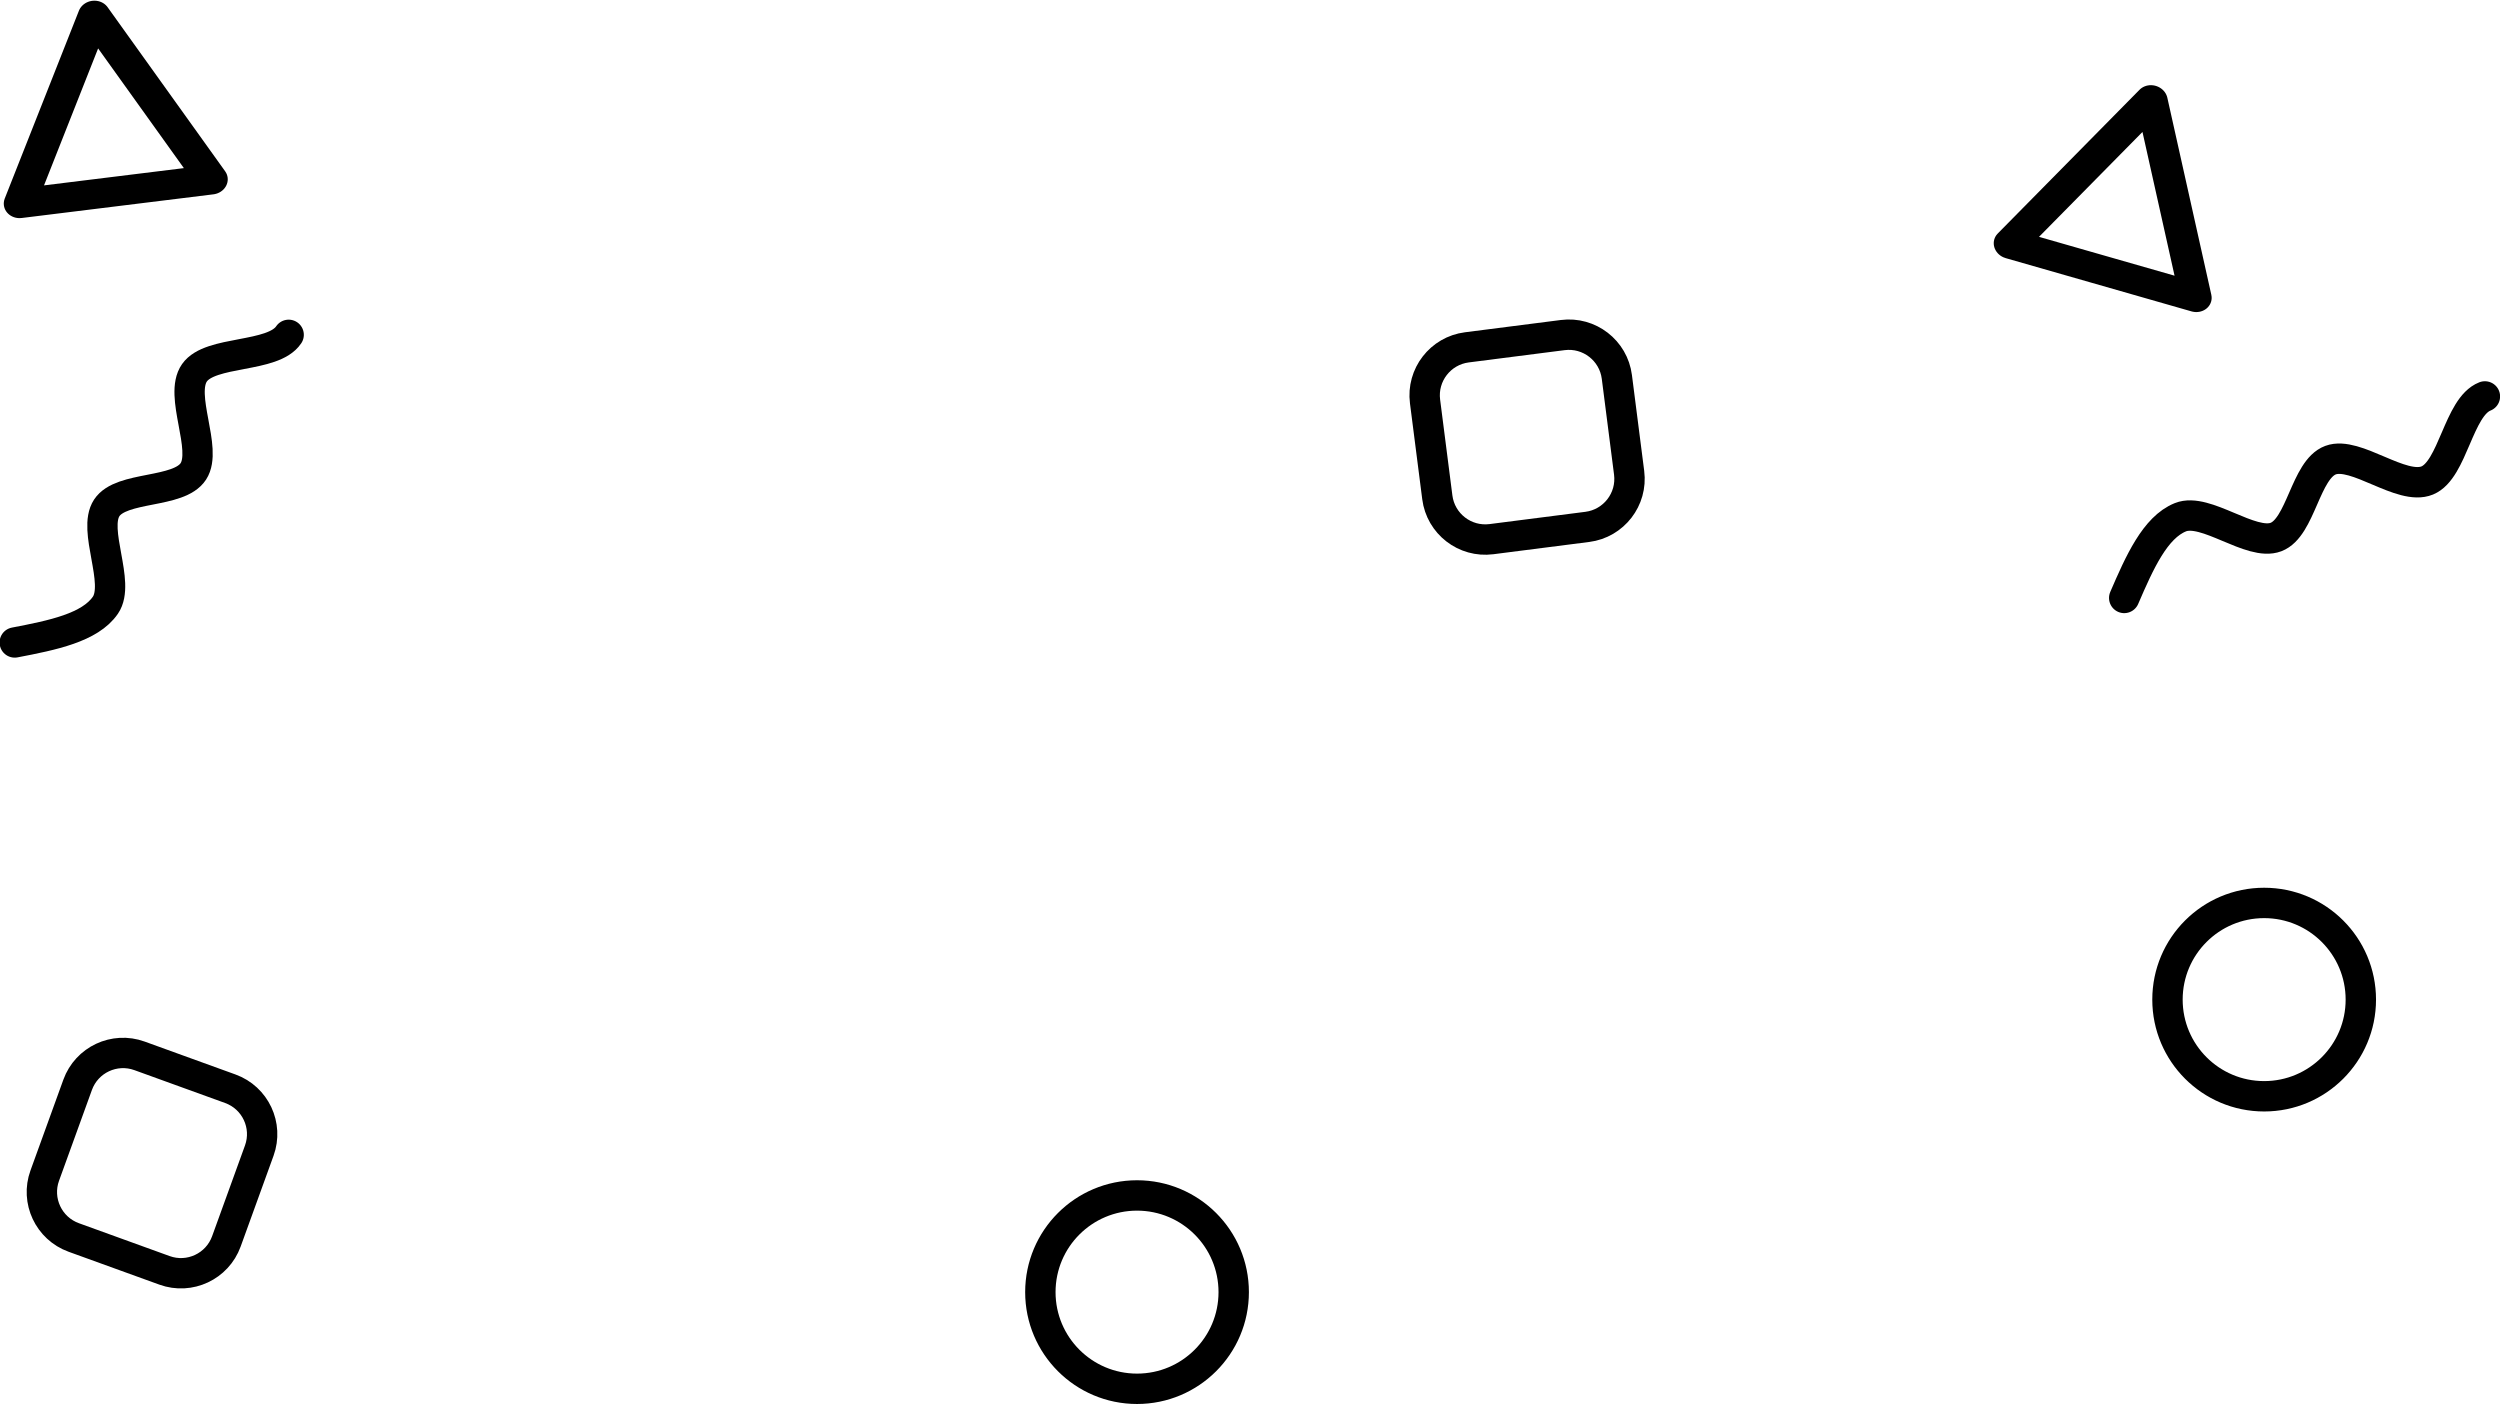<?xml version="1.0" encoding="UTF-8" standalone="no"?>
<!DOCTYPE svg PUBLIC "-//W3C//DTD SVG 1.1//EN" "http://www.w3.org/Graphics/SVG/1.1/DTD/svg11.dtd">
<svg width="100%" height="100%" viewBox="0 0 1812 1018" version="1.1" xmlns="http://www.w3.org/2000/svg" xmlns:xlink="http://www.w3.org/1999/xlink" xml:space="preserve" xmlns:serif="http://www.serif.com/" style="fill-rule:evenodd;clip-rule:evenodd;stroke-linecap:round;stroke-linejoin:round;stroke-miterlimit:1.5;">
    <g transform="matrix(1,0,0,1,-66.514,-45.742)">
        <g transform="matrix(0.486,-0.06,0.055,0.446,-97.043,-29.446)">
            <path d="M448.064,254.087L591.021,540L305.107,540L448.064,254.087Z" style="fill:none;stroke:black;stroke-width:47.8px;"/>
        </g>
        <g transform="matrix(0.471,0.135,-0.124,0.432,1446.47,-51.959)">
            <path d="M448.064,254.087L591.021,540L305.107,540L448.064,254.087Z" style="fill:none;stroke:black;stroke-width:47.8px;"/>
        </g>
        <g transform="matrix(0.492,0,0,0.492,1074.82,574.649)">
            <circle cx="1286.08" cy="397.58" r="142.42" style="fill:none;stroke:black;stroke-width:44.76px;"/>
        </g>
        <g transform="matrix(0.492,0,0,0.492,257.887,786.664)">
            <circle cx="1286.08" cy="397.58" r="142.42" style="fill:none;stroke:black;stroke-width:44.76px;"/>
        </g>
        <g transform="matrix(0.392,0.142,-0.142,0.392,189.404,525.495)">
            <path d="M435.988,745.629C435.988,699.294 398.37,661.676 352.036,661.676L184.131,661.676C137.796,661.676 100.178,699.294 100.178,745.629L100.178,913.534C100.178,959.868 137.796,997.486 184.131,997.486L352.036,997.486C398.37,997.486 435.988,959.868 435.988,913.534L435.988,745.629Z" style="fill:none;stroke:black;stroke-width:52.77px;"/>
        </g>
        <g transform="matrix(0.312,-0.124,-0.124,-0.312,1548.23,683.733)">
            <path d="M385.385,502.61C444.421,561.646 503.654,619.52 562.493,619.717C621.331,619.915 680.635,504.658 738.414,503.796C796.193,502.934 851.062,615.733 909.165,614.547C967.268,613.361 1026.95,495.891 1087.03,496.681C1147.11,497.472 1208.37,619.685 1269.64,619.29" style="fill:none;stroke:black;stroke-width:65.62px;"/>
        </g>
        <g transform="matrix(0.188,-0.277,0.277,0.188,-134.488,523.677)">
            <path d="M385.385,502.61C444.421,561.646 503.654,619.52 562.493,619.717C621.331,619.915 680.635,504.658 738.414,503.796C796.193,502.934 851.062,615.733 909.165,614.547C967.268,613.361 1026.95,495.891 1087.03,496.681C1147.11,497.472 1208.37,619.685 1269.64,619.29" style="fill:none;stroke:black;stroke-width:65.62px;"/>
        </g>
        <g transform="matrix(0.414,-0.053,0.053,0.414,1018.39,33.328)">
            <path d="M435.988,745.629C435.988,699.294 398.37,661.676 352.036,661.676L184.131,661.676C137.796,661.676 100.178,699.294 100.178,745.629L100.178,913.534C100.178,959.868 137.796,997.486 184.131,997.486L352.036,997.486C398.37,997.486 435.988,959.868 435.988,913.534L435.988,745.629Z" style="fill:none;stroke:black;stroke-width:52.77px;"/>
        </g>
    </g>
</svg>
